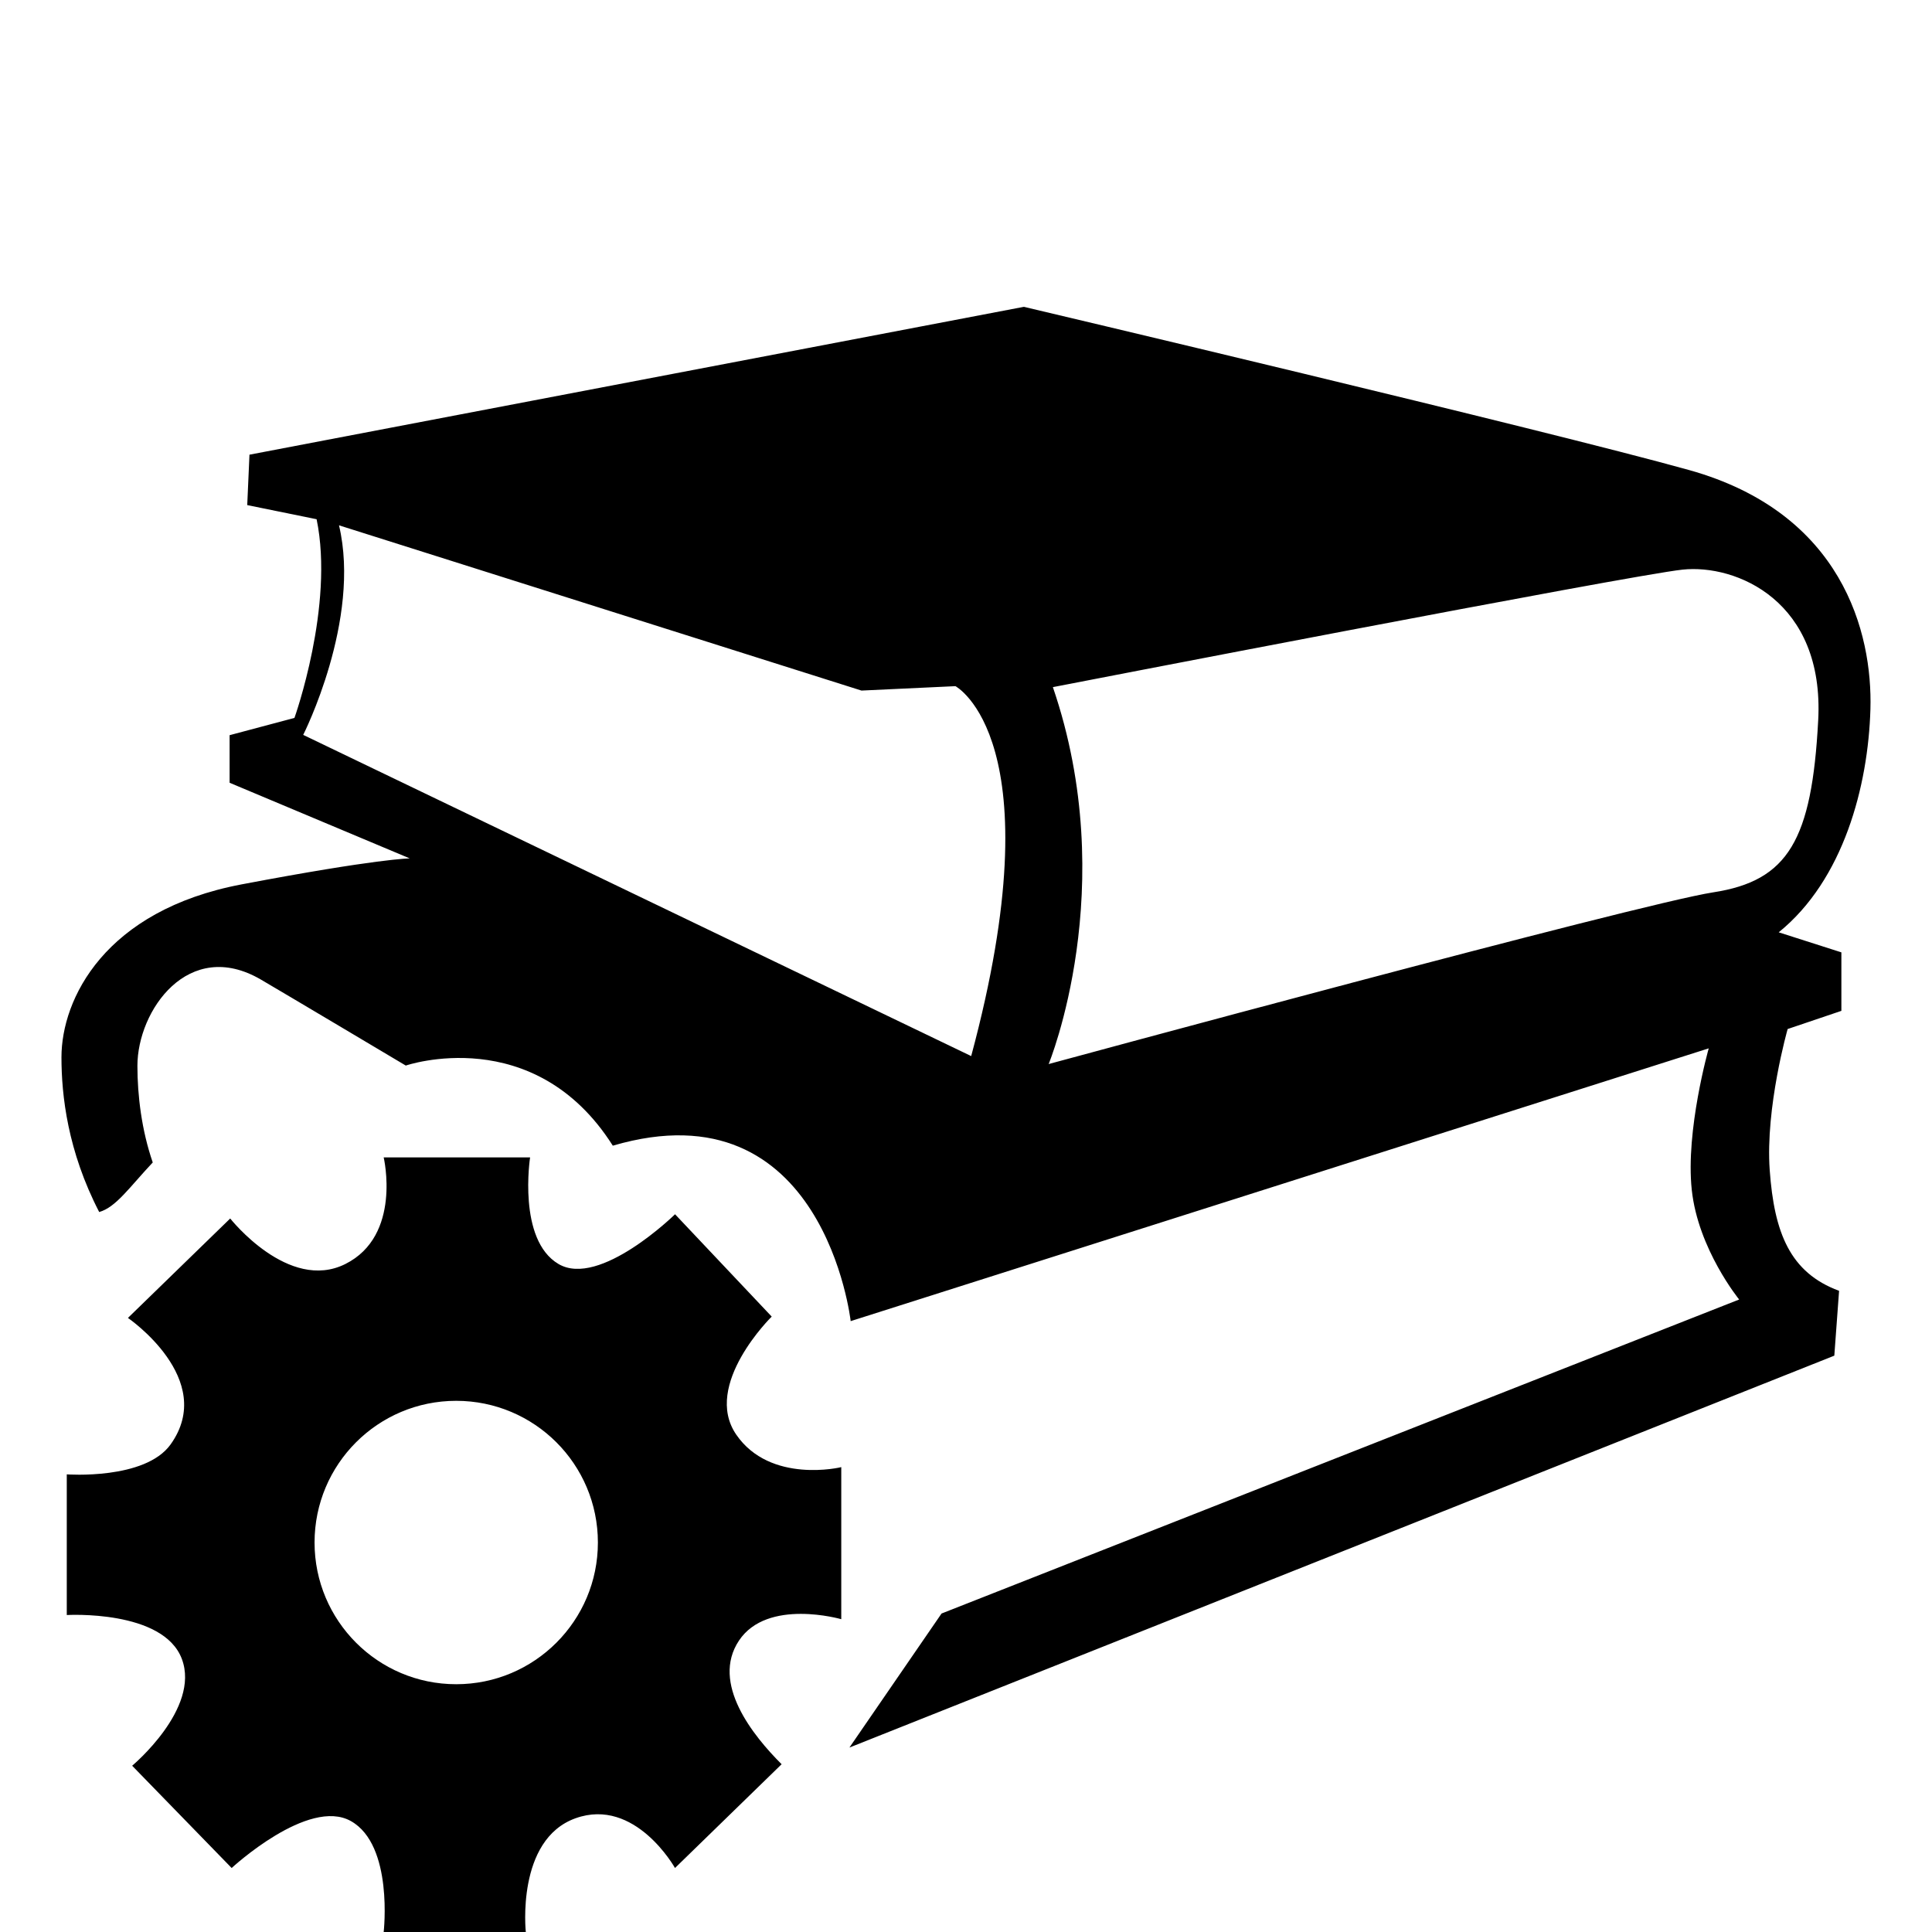 <!-- Generated by IcoMoon.io -->
<svg version="1.1" xmlns="http://www.w3.org/2000/svg" width="32" height="32" viewBox="0 0 32 32">
<title>edit_curriculum_info</title>
<path d="M30.98 11.748c0.037-1.269-0.464-3.254-3.005-3.963-2.395-0.668-11.017-2.703-11.017-2.703l-12.826 2.449-0.037 0.835 1.149 0.234c0.297 1.435-0.367 3.291-0.367 3.291l-1.074 0.286v0.788l2.984 1.253c0 0-0.517 0-2.785 0.43s-2.984 1.898-2.984 2.864c0 0.631 0.102 1.552 0.625 2.563 0.279-0.079 0.503-0.413 0.887-0.821-0.185-0.535-0.254-1.113-0.254-1.6 0-0.918 0.847-2.127 2.044-1.43 0.365 0.213 2.401 1.425 2.401 1.425s2.125-0.73 3.429 1.327c3.498-1.028 3.94 2.906 3.94 2.906l14.212-4.518c0 0-0.387 1.362-0.281 2.344 0.105 0.983 0.785 1.816 0.785 1.816l-13.211 5.201-1.526 2.22 16.313-6.491 0.079-1.074c-0.815-0.301-1.075-0.965-1.149-2s0.297-2.336 0.297-2.336l0.89-0.301v-0.969l-1.038-0.332c1.074-0.868 1.482-2.425 1.519-3.694zM16.086 17.492l-11.064-5.32c0 0 0.964-1.903 0.593-3.471l8.654 2.737 1.556-0.073c0.001 0 1.67 0.888 0.261 6.127zM28.376 14.78c-1.242 0.192-11.007 2.844-11.007 2.844s1.207-2.922 0.070-6.243c0 0 9.541-1.851 10.428-1.946 0.888-0.095 2.355 0.517 2.248 2.497-0.105 1.981-0.496 2.657-1.739 2.848zM12.194 23.761c-0.565-0.824 0.588-1.954 0.588-1.954l-1.601-1.695c0 0-1.248 1.224-1.93 0.824-0.683-0.402-0.471-1.766-0.471-1.766h-2.425c0 0 0.306 1.295-0.635 1.766-0.942 0.471-1.907-0.754-1.907-0.754l-1.694 1.647c0 0 1.482 1.013 0.706 2.096-0.424 0.591-1.719 0.495-1.719 0.495v2.33c0 0 1.601-0.094 1.907 0.73 0.306 0.823-0.824 1.766-0.824 1.766l1.648 1.694c0 0 1.271-1.177 1.977-0.776 0.706 0.399 0.541 1.836 0.541 1.836h2.354c0 0-0.165-1.53 0.824-1.884s1.647 0.824 1.647 0.824l1.766-1.719c-0.471-0.47-1.177-1.342-0.706-2.048 0.471-0.707 1.694-0.354 1.694-0.354v-2.519c0.001 0.002-1.176 0.284-1.74-0.539zM7.556 27.896c-1.296 0-2.346-1.052-2.346-2.347 0-1.297 1.050-2.347 2.346-2.347s2.347 1.050 2.347 2.347c0 1.296-1.051 2.347-2.347 2.347z"></path>
</svg>
